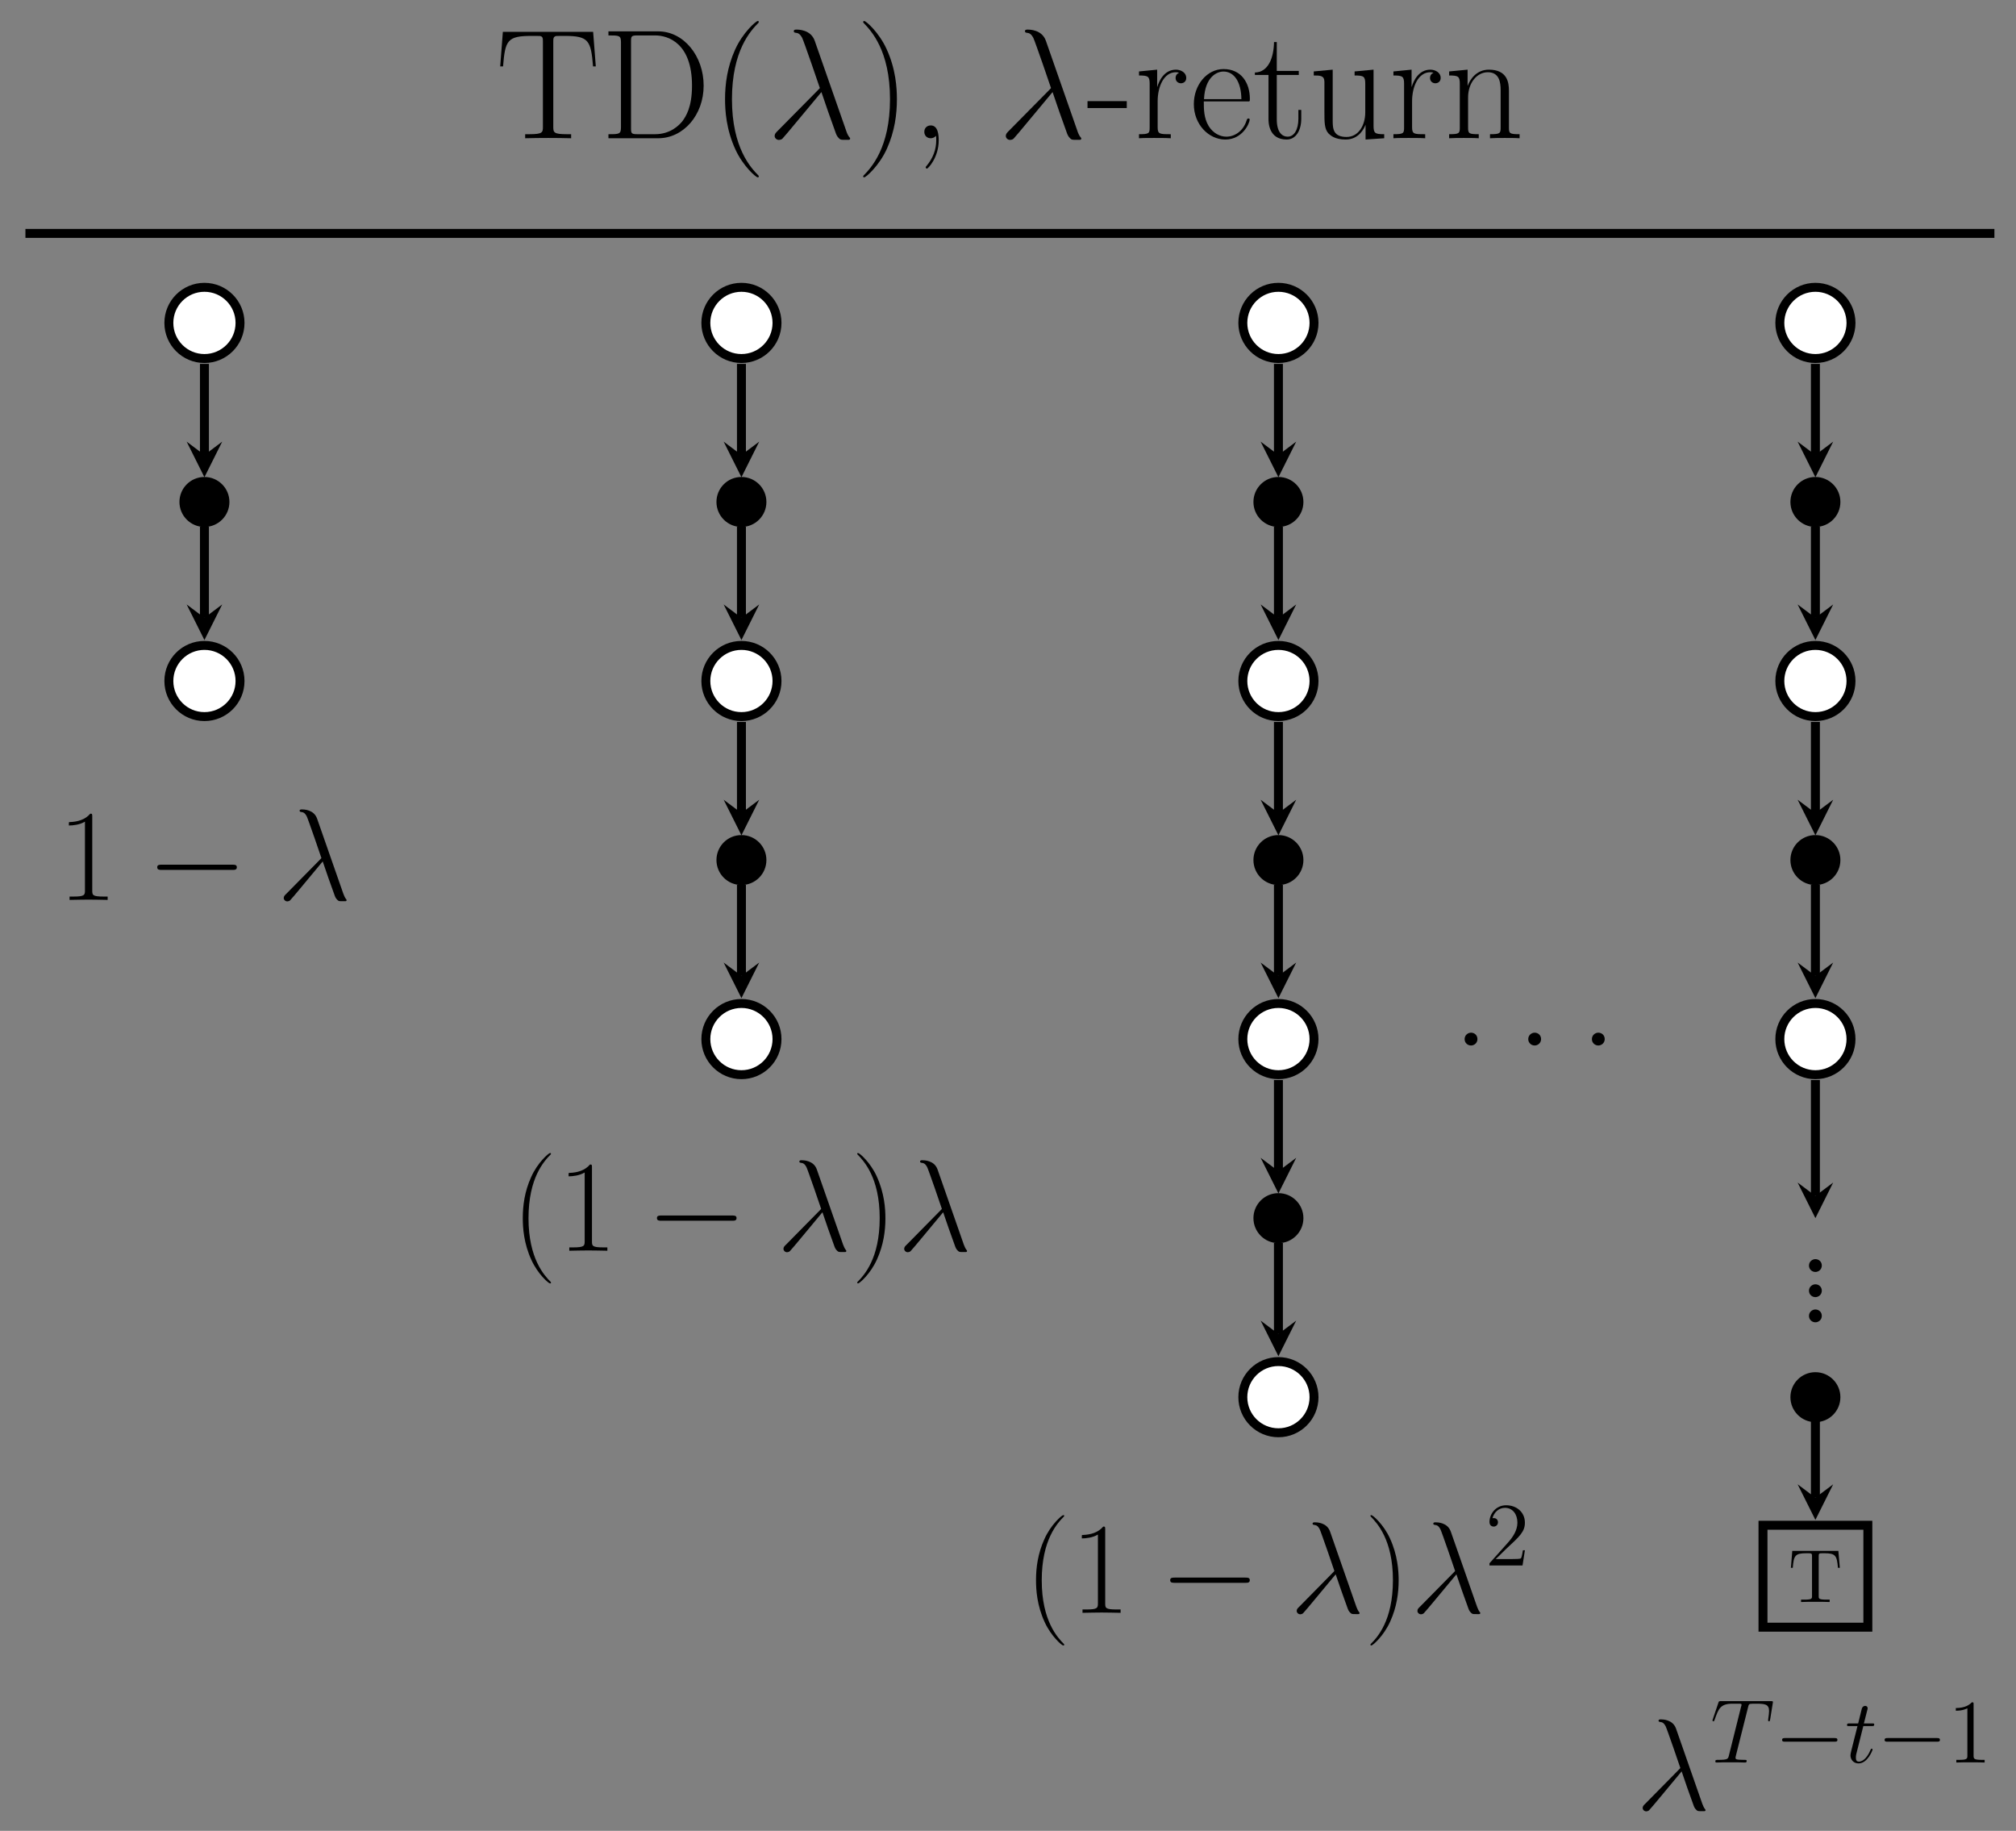 <?xml version="1.0" encoding="UTF-8"?>
<svg xmlns="http://www.w3.org/2000/svg" xmlns:xlink="http://www.w3.org/1999/xlink" width="319.263pt" height="289.868pt" viewBox="0 0 319.263 289.868" version="1.1">
<rect x="0" y="0" width="319.263" height="289.868" fill="#808080" stroke="none"/>
<defs>
<g>
<symbol overflow="visible" id="glyph0-0">
<path style="stroke:none;" d=""/>
</symbol>
<symbol overflow="visible" id="glyph0-1">
<path style="stroke:none;" d="M 15.406 -16.844 L 1.109 -16.844 L 0.688 -11.375 L 1.141 -11.375 C 1.469 -15.484 1.812 -16.203 5.625 -16.203 C 6.078 -16.203 6.797 -16.203 6.984 -16.188 C 7.453 -16.109 7.453 -15.812 7.453 -15.234 L 7.453 -1.812 C 7.453 -0.922 7.391 -0.641 5.328 -0.641 L 4.641 -0.641 L 4.641 0 C 5.828 -0.031 7.062 -0.047 8.281 -0.047 C 9.484 -0.047 10.734 -0.031 11.922 0 L 11.922 -0.641 L 11.219 -0.641 C 9.172 -0.641 9.094 -0.922 9.094 -1.812 L 9.094 -15.234 C 9.094 -15.781 9.094 -16.078 9.547 -16.188 C 9.734 -16.203 10.453 -16.203 10.906 -16.203 C 14.688 -16.203 15.062 -15.484 15.391 -11.375 L 15.828 -11.375 Z M 15.406 -16.844 "/>
</symbol>
<symbol overflow="visible" id="glyph0-2">
<path style="stroke:none;" d="M 1.281 -16.922 L 1.281 -16.281 C 3 -16.281 3.266 -16.281 3.266 -15.172 L 3.266 -1.766 C 3.266 -0.641 3 -0.641 1.281 -0.641 L 1.281 0 L 9.172 0 C 13.156 0 16.359 -3.672 16.359 -8.328 C 16.359 -13.016 13.203 -16.922 9.172 -16.922 Z M 5.891 -0.641 C 4.906 -0.641 4.859 -0.766 4.859 -1.609 L 4.859 -15.312 C 4.859 -16.156 4.906 -16.281 5.891 -16.281 L 8.672 -16.281 C 10.734 -16.281 14.516 -15.062 14.516 -8.328 C 14.516 -4.828 13.5 -3.422 13.031 -2.75 C 12.438 -1.984 11.031 -0.641 8.672 -0.641 Z M 5.891 -0.641 "/>
</symbol>
<symbol overflow="visible" id="glyph0-3">
<path style="stroke:none;" d="M 7.578 6.047 C 7.578 6.016 7.578 5.969 7.516 5.891 C 6.375 4.734 3.328 1.562 3.328 -6.172 C 3.328 -13.906 6.312 -17.047 7.531 -18.281 C 7.531 -18.312 7.578 -18.359 7.578 -18.438 C 7.578 -18.516 7.516 -18.562 7.406 -18.562 C 7.141 -18.562 5.031 -16.734 3.812 -14 C 2.578 -11.25 2.234 -8.578 2.234 -6.188 C 2.234 -4.406 2.406 -1.391 3.891 1.812 C 5.078 4.391 7.109 6.188 7.406 6.188 C 7.531 6.188 7.578 6.141 7.578 6.047 Z M 7.578 6.047 "/>
</symbol>
<symbol overflow="visible" id="glyph0-4">
<path style="stroke:none;" d="M 6.516 -6.172 C 6.516 -7.953 6.344 -10.984 4.859 -14.172 C 3.672 -16.75 1.641 -18.562 1.344 -18.562 C 1.266 -18.562 1.172 -18.531 1.172 -18.406 C 1.172 -18.359 1.188 -18.344 1.219 -18.281 C 2.406 -17.047 5.422 -13.906 5.422 -6.188 C 5.422 1.531 2.422 4.688 1.219 5.922 C 1.188 5.969 1.172 6 1.172 6.047 C 1.172 6.172 1.266 6.188 1.344 6.188 C 1.609 6.188 3.719 4.359 4.938 1.641 C 6.172 -1.109 6.516 -3.797 6.516 -6.172 Z M 6.516 -6.172 "/>
</symbol>
<symbol overflow="visible" id="glyph0-5">
<path style="stroke:none;" d="M 3.922 -0.391 C 3.969 -0.172 3.969 -0.094 3.969 0.297 C 3.969 1.781 3.469 3.141 2.422 4.391 C 2.297 4.516 2.297 4.562 2.297 4.609 C 2.297 4.703 2.406 4.812 2.5 4.812 C 2.656 4.812 4.359 3.078 4.359 0.328 C 4.359 -0.5 4.266 -2.031 3.094 -2.031 C 2.547 -2.031 2.078 -1.656 2.078 -1.016 C 2.078 -0.375 2.547 0 3.094 0 C 3.391 0 3.719 -0.125 3.922 -0.391 Z M 3.922 -0.391 "/>
</symbol>
<symbol overflow="visible" id="glyph0-6">
<path style="stroke:none;" d="M 6.312 -4.781 L 6.312 -5.875 L 0.094 -5.875 L 0.094 -4.781 Z M 6.312 -4.781 "/>
</symbol>
<symbol overflow="visible" id="glyph0-7">
<path style="stroke:none;" d="M 3.719 -5.844 C 3.719 -8.234 4.734 -10.453 6.594 -10.453 C 6.766 -10.453 6.938 -10.438 7.109 -10.359 C 7.109 -10.359 6.562 -10.188 6.562 -9.547 C 6.562 -8.953 7.031 -8.703 7.406 -8.703 C 7.703 -8.703 8.25 -8.875 8.25 -9.562 C 8.25 -10.359 7.453 -10.859 6.609 -10.859 C 4.734 -10.859 3.922 -9.016 3.672 -8.156 L 3.641 -8.156 L 3.641 -10.859 L 0.766 -10.578 L 0.766 -9.938 C 2.234 -9.938 2.453 -9.781 2.453 -8.594 L 2.453 -1.703 C 2.453 -0.766 2.359 -0.641 0.766 -0.641 L 0.766 0 C 1.359 -0.047 2.5 -0.047 3.141 -0.047 C 3.859 -0.047 5.125 -0.047 5.797 0 L 5.797 -0.641 C 4.016 -0.641 3.719 -0.641 3.719 -1.766 Z M 3.719 -5.844 "/>
</symbol>
<symbol overflow="visible" id="glyph0-8">
<path style="stroke:none;" d="M 9.438 -5.828 C 9.547 -5.922 9.547 -5.969 9.547 -6.219 C 9.547 -8.75 8.203 -10.953 5.375 -10.953 C 2.75 -10.953 0.672 -8.453 0.672 -5.406 C 0.672 -2.188 3.016 0.203 5.656 0.203 C 8.422 0.203 9.516 -2.422 9.516 -2.953 C 9.516 -3.125 9.375 -3.125 9.312 -3.125 C 9.141 -3.125 9.125 -3.078 9.016 -2.781 C 8.469 -1.094 7.109 -0.25 5.828 -0.25 C 4.766 -0.25 3.688 -0.844 3.016 -1.938 C 2.25 -3.203 2.25 -4.656 2.25 -5.828 Z M 2.281 -6.188 C 2.453 -9.766 4.359 -10.562 5.359 -10.562 C 7.031 -10.562 8.172 -8.969 8.203 -6.188 Z M 2.281 -6.188 "/>
</symbol>
<symbol overflow="visible" id="glyph0-9">
<path style="stroke:none;" d="M 3.734 -10.016 L 7.219 -10.016 L 7.219 -10.656 L 3.734 -10.656 L 3.734 -15.234 L 3.297 -15.234 C 3.25 -12.688 2.375 -10.453 0.266 -10.406 L 0.266 -10.016 L 2.422 -10.016 L 2.422 -3.047 C 2.422 -2.578 2.422 0.203 5.297 0.203 C 6.766 0.203 7.609 -1.234 7.609 -3.078 L 7.609 -4.484 L 7.156 -4.484 L 7.156 -3.094 C 7.156 -1.391 6.5 -0.25 5.453 -0.25 C 4.734 -0.25 3.734 -0.75 3.734 -3 Z M 3.734 -10.016 "/>
</symbol>
<symbol overflow="visible" id="glyph0-10">
<path style="stroke:none;" d="M 7.281 -10.578 L 7.281 -9.938 C 8.75 -9.938 8.969 -9.781 8.969 -8.594 L 8.969 -4.094 C 8.969 -2 7.859 -0.203 6.016 -0.203 C 3.984 -0.203 3.812 -1.406 3.812 -2.703 L 3.812 -10.859 L 0.812 -10.578 L 0.812 -9.938 C 1.812 -9.938 2.484 -9.938 2.5 -8.953 L 2.5 -4.188 C 2.5 -2.531 2.5 -1.469 3.141 -0.766 C 3.469 -0.453 4.094 0.203 5.875 0.203 C 7.984 0.203 8.797 -1.594 9 -2.109 L 9.016 -2.109 L 9.016 0.203 L 11.969 0 L 11.969 -0.641 C 10.5 -0.641 10.281 -0.797 10.281 -1.984 L 10.281 -10.859 Z M 7.281 -10.578 "/>
</symbol>
<symbol overflow="visible" id="glyph0-11">
<path style="stroke:none;" d="M 10.281 -7.531 C 10.281 -8.797 10.031 -10.859 7.109 -10.859 C 5.156 -10.859 4.141 -9.344 3.766 -8.344 L 3.734 -8.344 L 3.734 -10.859 L 0.812 -10.578 L 0.812 -9.938 C 2.281 -9.938 2.5 -9.781 2.5 -8.594 L 2.5 -1.703 C 2.5 -0.766 2.406 -0.641 0.812 -0.641 L 0.812 0 C 1.406 -0.047 2.5 -0.047 3.141 -0.047 C 3.797 -0.047 4.906 -0.047 5.5 0 L 5.5 -0.641 C 3.922 -0.641 3.812 -0.75 3.812 -1.703 L 3.812 -6.469 C 3.812 -8.75 5.203 -10.453 6.938 -10.453 C 8.766 -10.453 8.969 -8.828 8.969 -7.625 L 8.969 -1.703 C 8.969 -0.766 8.875 -0.641 7.281 -0.641 L 7.281 0 C 7.875 -0.047 8.969 -0.047 9.609 -0.047 C 10.266 -0.047 11.375 -0.047 11.969 0 L 11.969 -0.641 C 10.391 -0.641 10.281 -0.75 10.281 -1.703 Z M 10.281 -7.531 "/>
</symbol>
<symbol overflow="visible" id="glyph0-12">
<path style="stroke:none;" d="M 4.109 -1.016 C 4.109 -1.641 3.625 -2.031 3.094 -2.031 C 2.609 -2.031 2.078 -1.641 2.078 -1.016 C 2.078 -0.391 2.578 0 3.094 0 C 3.594 0 4.109 -0.391 4.109 -1.016 Z M 4.109 -1.016 "/>
</symbol>
<symbol overflow="visible" id="glyph1-0">
<path style="stroke:none;" d=""/>
</symbol>
<symbol overflow="visible" id="glyph1-1">
<path style="stroke:none;" d="M 7.656 -15.438 C 7.031 -17.203 5.078 -17.203 4.766 -17.203 C 4.609 -17.203 4.344 -17.203 4.344 -16.953 C 4.344 -16.75 4.484 -16.734 4.609 -16.703 C 4.984 -16.656 5.281 -16.609 5.672 -15.891 C 5.922 -15.406 8.469 -8 8.469 -7.953 C 8.469 -7.938 8.453 -7.906 8.25 -7.703 L 1.812 -1.188 C 1.516 -0.891 1.312 -0.688 1.312 -0.375 C 1.312 -0.031 1.609 0.266 2 0.266 C 2.109 0.266 2.375 0.219 2.531 0.078 C 2.922 -0.297 6.469 -4.641 8.719 -7.312 C 9.375 -5.375 10.156 -3.094 10.922 -1.016 C 11.047 -0.641 11.172 -0.297 11.516 0.031 C 11.766 0.25 11.828 0.25 12.516 0.25 L 12.984 0.25 C 13.078 0.25 13.266 0.25 13.266 0.047 C 13.266 -0.047 13.234 -0.078 13.141 -0.172 C 12.906 -0.453 12.734 -0.891 12.641 -1.188 Z M 7.656 -15.438 "/>
</symbol>
<symbol overflow="visible" id="glyph2-0">
<path style="stroke:none;" d=""/>
</symbol>
<symbol overflow="visible" id="glyph2-1">
<path style="stroke:none;" d="M 7.953 -8.094 L 0.656 -8.094 L 0.438 -5.406 L 0.734 -5.406 C 0.891 -7.328 1.078 -7.719 2.875 -7.719 C 3.094 -7.719 3.406 -7.719 3.531 -7.703 C 3.781 -7.656 3.781 -7.516 3.781 -7.25 L 3.781 -0.938 C 3.781 -0.531 3.781 -0.375 2.516 -0.375 L 2.047 -0.375 L 2.047 0 C 2.531 -0.031 3.75 -0.031 4.297 -0.031 C 4.859 -0.031 6.078 -0.031 6.578 0 L 6.578 -0.375 L 6.094 -0.375 C 4.844 -0.375 4.844 -0.531 4.844 -0.938 L 4.844 -7.25 C 4.844 -7.484 4.844 -7.656 5.062 -7.703 C 5.188 -7.719 5.516 -7.719 5.734 -7.719 C 7.547 -7.719 7.719 -7.328 7.891 -5.406 L 8.188 -5.406 Z M 7.953 -8.094 "/>
</symbol>
<symbol overflow="visible" id="glyph3-0">
<path style="stroke:none;" d=""/>
</symbol>
<symbol overflow="visible" id="glyph3-1">
<path style="stroke:none;" d="M 5.5 -13.203 C 5.5 -13.641 5.469 -13.656 5.188 -13.656 C 4.375 -12.688 3.156 -12.375 2 -12.328 C 1.938 -12.328 1.844 -12.328 1.812 -12.297 C 1.797 -12.25 1.797 -12.203 1.797 -11.781 C 2.438 -11.781 3.516 -11.891 4.344 -12.391 L 4.344 -1.516 C 4.344 -0.781 4.297 -0.531 2.516 -0.531 L 1.906 -0.531 L 1.906 0 C 2.891 -0.016 3.922 -0.047 4.922 -0.047 C 5.906 -0.047 6.938 -0.016 7.938 0 L 7.938 -0.531 L 7.312 -0.531 C 5.531 -0.531 5.5 -0.766 5.5 -1.516 Z M 5.5 -13.203 "/>
</symbol>
<symbol overflow="visible" id="glyph3-2">
<path style="stroke:none;" d="M 6.328 5.047 C 6.328 5.016 6.328 4.984 6.266 4.922 C 5.312 3.953 2.766 1.297 2.766 -5.141 C 2.766 -11.594 5.266 -14.219 6.281 -15.25 C 6.281 -15.266 6.328 -15.312 6.328 -15.375 C 6.328 -15.438 6.266 -15.469 6.172 -15.469 C 5.953 -15.469 4.188 -13.938 3.188 -11.672 C 2.141 -9.375 1.859 -7.141 1.859 -5.172 C 1.859 -3.672 2 -1.156 3.25 1.516 C 4.234 3.656 5.922 5.172 6.172 5.172 C 6.281 5.172 6.328 5.125 6.328 5.047 Z M 6.328 5.047 "/>
</symbol>
<symbol overflow="visible" id="glyph3-3">
<path style="stroke:none;" d="M 5.438 -5.141 C 5.438 -6.625 5.281 -9.156 4.047 -11.812 C 3.062 -13.969 1.359 -15.469 1.109 -15.469 C 1.047 -15.469 0.969 -15.453 0.969 -15.344 C 0.969 -15.312 0.984 -15.281 1.016 -15.25 C 2 -14.219 4.531 -11.594 4.531 -5.172 C 4.531 1.281 2.031 3.906 1.016 4.938 C 0.984 4.984 0.969 5 0.969 5.047 C 0.969 5.141 1.047 5.172 1.109 5.172 C 1.344 5.172 3.094 3.641 4.109 1.359 C 5.141 -0.922 5.438 -3.156 5.438 -5.141 Z M 5.438 -5.141 "/>
</symbol>
<symbol overflow="visible" id="glyph4-0">
<path style="stroke:none;" d=""/>
</symbol>
<symbol overflow="visible" id="glyph4-1">
<path style="stroke:none;" d="M 13.609 -4.75 C 13.969 -4.75 14.328 -4.75 14.328 -5.172 C 14.328 -5.578 13.969 -5.578 13.609 -5.578 L 2.438 -5.578 C 2.094 -5.578 1.719 -5.578 1.719 -5.172 C 1.719 -4.75 2.094 -4.75 2.438 -4.75 Z M 13.609 -4.75 "/>
</symbol>
<symbol overflow="visible" id="glyph5-0">
<path style="stroke:none;" d=""/>
</symbol>
<symbol overflow="visible" id="glyph5-1">
<path style="stroke:none;" d="M 6.375 -12.875 C 5.859 -14.328 4.234 -14.328 3.969 -14.328 C 3.844 -14.328 3.609 -14.328 3.609 -14.125 C 3.609 -13.969 3.734 -13.938 3.844 -13.922 C 4.156 -13.875 4.406 -13.844 4.734 -13.234 C 4.938 -12.844 7.062 -6.672 7.062 -6.625 C 7.062 -6.609 7.047 -6.594 6.875 -6.422 L 1.516 -0.984 C 1.266 -0.75 1.094 -0.578 1.094 -0.312 C 1.094 -0.016 1.344 0.234 1.672 0.234 C 1.75 0.234 1.984 0.188 2.109 0.062 C 2.438 -0.25 5.391 -3.859 7.266 -6.094 C 7.812 -4.484 8.469 -2.578 9.109 -0.844 C 9.219 -0.531 9.312 -0.25 9.609 0.016 C 9.812 0.203 9.859 0.203 10.438 0.203 L 10.828 0.203 C 10.906 0.203 11.047 0.203 11.047 0.047 C 11.047 -0.047 11.031 -0.062 10.953 -0.141 C 10.766 -0.375 10.625 -0.75 10.531 -0.984 Z M 6.375 -12.875 "/>
</symbol>
<symbol overflow="visible" id="glyph6-0">
<path style="stroke:none;" d=""/>
</symbol>
<symbol overflow="visible" id="glyph6-1">
<path style="stroke:none;" d="M 6.312 -2.406 L 6 -2.406 C 5.953 -2.172 5.844 -1.375 5.688 -1.141 C 5.594 -1.016 4.781 -1.016 4.344 -1.016 L 1.688 -1.016 C 2.078 -1.344 2.953 -2.266 3.328 -2.609 C 5.516 -4.625 6.312 -5.359 6.312 -6.781 C 6.312 -8.438 5 -9.531 3.344 -9.531 C 1.672 -9.531 0.703 -8.125 0.703 -6.891 C 0.703 -6.156 1.328 -6.156 1.375 -6.156 C 1.672 -6.156 2.047 -6.375 2.047 -6.828 C 2.047 -7.234 1.781 -7.5 1.375 -7.5 C 1.25 -7.5 1.219 -7.5 1.172 -7.484 C 1.453 -8.469 2.219 -9.125 3.156 -9.125 C 4.375 -9.125 5.125 -8.109 5.125 -6.781 C 5.125 -5.562 4.422 -4.5 3.594 -3.578 L 0.703 -0.344 L 0.703 0 L 5.938 0 Z M 6.312 -2.406 "/>
</symbol>
<symbol overflow="visible" id="glyph6-2">
<path style="stroke:none;" d="M 4.125 -9.188 C 4.125 -9.531 4.125 -9.531 3.844 -9.531 C 3.5 -9.156 2.781 -8.625 1.312 -8.625 L 1.312 -8.203 C 1.641 -8.203 2.359 -8.203 3.141 -8.578 L 3.141 -1.109 C 3.141 -0.594 3.094 -0.422 1.844 -0.422 L 1.391 -0.422 L 1.391 0 C 1.781 -0.031 3.172 -0.031 3.641 -0.031 C 4.109 -0.031 5.5 -0.031 5.875 0 L 5.875 -0.422 L 5.438 -0.422 C 4.172 -0.422 4.125 -0.594 4.125 -1.109 Z M 4.125 -9.188 "/>
</symbol>
<symbol overflow="visible" id="glyph7-0">
<path style="stroke:none;" d=""/>
</symbol>
<symbol overflow="visible" id="glyph7-1">
<path style="stroke:none;" d="M 5.984 -8.75 C 6.062 -9.094 6.094 -9.219 6.312 -9.281 C 6.422 -9.312 6.906 -9.312 7.203 -9.312 C 8.641 -9.312 9.312 -9.25 9.312 -8.141 C 9.312 -7.922 9.25 -7.375 9.172 -6.844 L 9.156 -6.672 C 9.156 -6.609 9.203 -6.531 9.297 -6.531 C 9.438 -6.531 9.438 -6.594 9.484 -6.828 L 9.891 -9.359 C 9.922 -9.5 9.922 -9.531 9.922 -9.562 C 9.922 -9.719 9.844 -9.719 9.547 -9.719 L 1.703 -9.719 C 1.375 -9.719 1.359 -9.703 1.281 -9.453 L 0.406 -6.875 C 0.391 -6.844 0.344 -6.688 0.344 -6.672 C 0.344 -6.594 0.406 -6.531 0.484 -6.531 C 0.609 -6.531 0.625 -6.578 0.688 -6.766 C 1.297 -8.5 1.594 -9.312 3.5 -9.312 L 4.453 -9.312 C 4.812 -9.312 4.953 -9.312 4.953 -9.156 C 4.953 -9.109 4.953 -9.078 4.875 -8.828 L 2.953 -1.125 C 2.812 -0.562 2.781 -0.422 1.266 -0.422 C 0.906 -0.422 0.797 -0.422 0.797 -0.141 C 0.797 0 0.969 0 1.031 0 C 1.391 0 1.766 -0.031 2.125 -0.031 L 4.359 -0.031 C 4.719 -0.031 5.109 0 5.469 0 C 5.625 0 5.766 0 5.766 -0.266 C 5.766 -0.422 5.672 -0.422 5.297 -0.422 C 4 -0.422 4 -0.547 4 -0.766 C 4 -0.781 4 -0.875 4.062 -1.109 Z M 5.984 -8.75 "/>
</symbol>
<symbol overflow="visible" id="glyph7-2">
<path style="stroke:none;" d="M 2.891 -5.766 L 4.203 -5.766 C 4.469 -5.766 4.625 -5.766 4.625 -6.031 C 4.625 -6.188 4.531 -6.188 4.25 -6.188 L 2.984 -6.188 L 3.516 -8.281 C 3.578 -8.484 3.578 -8.5 3.578 -8.609 C 3.578 -8.828 3.391 -8.969 3.203 -8.969 C 3.078 -8.969 2.75 -8.922 2.641 -8.469 L 2.078 -6.188 L 0.734 -6.188 C 0.438 -6.188 0.312 -6.188 0.312 -5.906 C 0.312 -5.766 0.422 -5.766 0.688 -5.766 L 1.969 -5.766 L 1.016 -1.984 C 0.906 -1.484 0.859 -1.328 0.859 -1.141 C 0.859 -0.469 1.328 0.141 2.141 0.141 C 3.578 0.141 4.359 -1.953 4.359 -2.047 C 4.359 -2.141 4.297 -2.188 4.219 -2.188 C 4.188 -2.188 4.125 -2.188 4.109 -2.125 C 4.094 -2.109 4.078 -2.094 3.969 -1.859 C 3.672 -1.141 3.016 -0.141 2.188 -0.141 C 1.75 -0.141 1.719 -0.5 1.719 -0.812 C 1.719 -0.828 1.719 -1.109 1.766 -1.281 Z M 2.891 -5.766 "/>
</symbol>
<symbol overflow="visible" id="glyph8-0">
<path style="stroke:none;" d=""/>
</symbol>
<symbol overflow="visible" id="glyph8-1">
<path style="stroke:none;" d="M 9.453 -3.297 C 9.703 -3.297 9.953 -3.297 9.953 -3.578 C 9.953 -3.875 9.703 -3.875 9.453 -3.875 L 1.688 -3.875 C 1.453 -3.875 1.188 -3.875 1.188 -3.578 C 1.188 -3.297 1.453 -3.297 1.688 -3.297 Z M 9.453 -3.297 "/>
</symbol>
</g>
</defs>
<g id="surface1">
<g style="fill:rgb(0%,0%,0%);fill-opacity:1;">
  <use xlink:href="#glyph0-1" x="78.526" y="21.888"/>
  <use xlink:href="#glyph0-2" x="95.074" y="21.888"/>
  <use xlink:href="#glyph0-3" x="112.588" y="21.888"/>
</g>
<g style="fill:rgb(0%,0%,0%);fill-opacity:1;">
  <use xlink:href="#glyph1-1" x="121.365" y="21.888"/>
</g>
<g style="fill:rgb(0%,0%,0%);fill-opacity:1;">
  <use xlink:href="#glyph0-4" x="135.523" y="21.888"/>
  <use xlink:href="#glyph0-5" x="144.3" y="21.888"/>
</g>
<g style="fill:rgb(0%,0%,0%);fill-opacity:1;">
  <use xlink:href="#glyph1-1" x="157.972" y="21.888"/>
</g>
<g style="fill:rgb(0%,0%,0%);fill-opacity:1;">
  <use xlink:href="#glyph0-6" x="172.129" y="21.888"/>
  <use xlink:href="#glyph0-7" x="179.612" y="21.888"/>
  <use xlink:href="#glyph0-8" x="188.389" y="21.888"/>
  <use xlink:href="#glyph0-9" x="198.463" y="21.888"/>
  <use xlink:href="#glyph0-10" x="207.24" y="21.888"/>
  <use xlink:href="#glyph0-7" x="219.904" y="21.888"/>
  <use xlink:href="#glyph0-11" x="228.681" y="21.888"/>
</g>
<path style="fill:none;stroke-width:1.417;stroke-linecap:butt;stroke-linejoin:miter;stroke:rgb(0%,0%,0%);stroke-opacity:1;stroke-miterlimit:10;" d="M -28.349 14.172 L 283.468 14.172 " transform="matrix(1,0,0,-1,32.376,51.125)"/>
<path style="fill-rule:nonzero;fill:rgb(100%,100%,100%);fill-opacity:1;stroke-width:1.417;stroke-linecap:butt;stroke-linejoin:miter;stroke:rgb(0%,0%,0%);stroke-opacity:1;stroke-miterlimit:10;" d="M 5.636 0 C 5.636 3.113 3.112 5.637 -0.001 5.637 C -3.114 5.637 -5.634 3.113 -5.634 0 C -5.634 -3.113 -3.114 -5.637 -0.001 -5.637 C 3.112 -5.637 5.636 -3.113 5.636 0 Z M 5.636 0 " transform="matrix(1,0,0,-1,32.376,51.125)"/>
<path style="fill-rule:nonzero;fill:rgb(0%,0%,0%);fill-opacity:1;stroke-width:0.399;stroke-linecap:butt;stroke-linejoin:miter;stroke:rgb(0%,0%,0%);stroke-opacity:1;stroke-miterlimit:10;" d="M 3.757 -28.348 C 3.757 -26.273 2.073 -24.59 -0.001 -24.59 C -2.075 -24.59 -3.759 -26.273 -3.759 -28.348 C -3.759 -30.422 -2.075 -32.105 -0.001 -32.105 C 2.073 -32.105 3.757 -30.422 3.757 -28.348 Z M 3.757 -28.348 " transform="matrix(1,0,0,-1,32.376,51.125)"/>
<path style="fill-rule:nonzero;fill:rgb(100%,100%,100%);fill-opacity:1;stroke-width:1.417;stroke-linecap:butt;stroke-linejoin:miter;stroke:rgb(0%,0%,0%);stroke-opacity:1;stroke-miterlimit:10;" d="M 5.636 -56.695 C 5.636 -53.582 3.112 -51.059 -0.001 -51.059 C -3.114 -51.059 -5.634 -53.582 -5.634 -56.695 C -5.634 -59.805 -3.114 -62.328 -0.001 -62.328 C 3.112 -62.328 5.636 -59.805 5.636 -56.695 Z M 5.636 -56.695 " transform="matrix(1,0,0,-1,32.376,51.125)"/>
<path style="fill:none;stroke-width:1.417;stroke-linecap:butt;stroke-linejoin:miter;stroke:rgb(0%,0%,0%);stroke-opacity:1;stroke-miterlimit:10;" d="M -0.001 -32.262 L -0.001 -46.688 " transform="matrix(1,0,0,-1,32.376,51.125)"/>
<path style=" stroke:none;fill-rule:nonzero;fill:rgb(0%,0%,0%);fill-opacity:1;" d="M 32.375 101.332 L 35.191 95.699 L 32.375 97.812 L 29.559 95.699 "/>
<path style="fill:none;stroke-width:1.417;stroke-linecap:butt;stroke-linejoin:miter;stroke:rgb(0%,0%,0%);stroke-opacity:1;stroke-miterlimit:10;" d="M -0.001 -6.484 L -0.001 -20.91 " transform="matrix(1,0,0,-1,32.376,51.125)"/>
<path style=" stroke:none;fill-rule:nonzero;fill:rgb(0%,0%,0%);fill-opacity:1;" d="M 32.375 75.555 L 35.191 69.922 L 32.375 72.035 L 29.559 69.922 "/>
<path style="fill-rule:nonzero;fill:rgb(100%,100%,100%);fill-opacity:1;stroke-width:1.417;stroke-linecap:butt;stroke-linejoin:miter;stroke:rgb(0%,0%,0%);stroke-opacity:1;stroke-miterlimit:10;" d="M 90.675 0 C 90.675 3.113 88.151 5.637 85.042 5.637 C 81.929 5.637 79.405 3.113 79.405 0 C 79.405 -3.113 81.929 -5.637 85.042 -5.637 C 88.151 -5.637 90.675 -3.113 90.675 0 Z M 90.675 0 " transform="matrix(1,0,0,-1,32.376,51.125)"/>
<path style="fill-rule:nonzero;fill:rgb(0%,0%,0%);fill-opacity:1;stroke-width:0.399;stroke-linecap:butt;stroke-linejoin:miter;stroke:rgb(0%,0%,0%);stroke-opacity:1;stroke-miterlimit:10;" d="M 88.796 -28.348 C 88.796 -26.273 87.116 -24.59 85.042 -24.59 C 82.964 -24.59 81.284 -26.273 81.284 -28.348 C 81.284 -30.422 82.964 -32.105 85.042 -32.105 C 87.116 -32.105 88.796 -30.422 88.796 -28.348 Z M 88.796 -28.348 " transform="matrix(1,0,0,-1,32.376,51.125)"/>
<path style="fill-rule:nonzero;fill:rgb(100%,100%,100%);fill-opacity:1;stroke-width:1.417;stroke-linecap:butt;stroke-linejoin:miter;stroke:rgb(0%,0%,0%);stroke-opacity:1;stroke-miterlimit:10;" d="M 90.675 -56.695 C 90.675 -53.582 88.151 -51.059 85.042 -51.059 C 81.929 -51.059 79.405 -53.582 79.405 -56.695 C 79.405 -59.805 81.929 -62.328 85.042 -62.328 C 88.151 -62.328 90.675 -59.805 90.675 -56.695 Z M 90.675 -56.695 " transform="matrix(1,0,0,-1,32.376,51.125)"/>
<path style="fill:none;stroke-width:1.417;stroke-linecap:butt;stroke-linejoin:miter;stroke:rgb(0%,0%,0%);stroke-opacity:1;stroke-miterlimit:10;" d="M 85.042 -32.262 L 85.042 -46.688 " transform="matrix(1,0,0,-1,32.376,51.125)"/>
<path style=" stroke:none;fill-rule:nonzero;fill:rgb(0%,0%,0%);fill-opacity:1;" d="M 117.418 101.332 L 120.234 95.699 L 117.418 97.812 L 114.602 95.699 "/>
<path style="fill-rule:nonzero;fill:rgb(0%,0%,0%);fill-opacity:1;stroke-width:0.399;stroke-linecap:butt;stroke-linejoin:miter;stroke:rgb(0%,0%,0%);stroke-opacity:1;stroke-miterlimit:10;" d="M 88.796 -85.039 C 88.796 -82.965 87.116 -81.285 85.042 -81.285 C 82.964 -81.285 81.284 -82.965 81.284 -85.039 C 81.284 -87.117 82.964 -88.797 85.042 -88.797 C 87.116 -88.797 88.796 -87.117 88.796 -85.039 Z M 88.796 -85.039 " transform="matrix(1,0,0,-1,32.376,51.125)"/>
<path style="fill-rule:nonzero;fill:rgb(100%,100%,100%);fill-opacity:1;stroke-width:1.417;stroke-linecap:butt;stroke-linejoin:miter;stroke:rgb(0%,0%,0%);stroke-opacity:1;stroke-miterlimit:10;" d="M 90.675 -113.387 C 90.675 -110.273 88.151 -107.75 85.042 -107.75 C 81.929 -107.75 79.405 -110.273 79.405 -113.387 C 79.405 -116.5 81.929 -119.023 85.042 -119.023 C 88.151 -119.023 90.675 -116.5 90.675 -113.387 Z M 90.675 -113.387 " transform="matrix(1,0,0,-1,32.376,51.125)"/>
<path style="fill:none;stroke-width:1.417;stroke-linecap:butt;stroke-linejoin:miter;stroke:rgb(0%,0%,0%);stroke-opacity:1;stroke-miterlimit:10;" d="M 85.042 -88.957 L 85.042 -103.379 " transform="matrix(1,0,0,-1,32.376,51.125)"/>
<path style=" stroke:none;fill-rule:nonzero;fill:rgb(0%,0%,0%);fill-opacity:1;" d="M 117.418 158.027 L 120.234 152.395 L 117.418 154.504 L 114.602 152.395 "/>
<path style="fill:none;stroke-width:1.417;stroke-linecap:butt;stroke-linejoin:miter;stroke:rgb(0%,0%,0%);stroke-opacity:1;stroke-miterlimit:10;" d="M 85.042 -6.484 L 85.042 -20.91 " transform="matrix(1,0,0,-1,32.376,51.125)"/>
<path style=" stroke:none;fill-rule:nonzero;fill:rgb(0%,0%,0%);fill-opacity:1;" d="M 117.418 75.555 L 120.234 69.922 L 117.418 72.035 L 114.602 69.922 "/>
<path style="fill:none;stroke-width:1.417;stroke-linecap:butt;stroke-linejoin:miter;stroke:rgb(0%,0%,0%);stroke-opacity:1;stroke-miterlimit:10;" d="M 85.042 -63.18 L 85.042 -77.602 " transform="matrix(1,0,0,-1,32.376,51.125)"/>
<path style=" stroke:none;fill-rule:nonzero;fill:rgb(0%,0%,0%);fill-opacity:1;" d="M 117.418 132.25 L 120.234 126.617 L 117.418 128.727 L 114.602 126.617 "/>
<path style="fill-rule:nonzero;fill:rgb(100%,100%,100%);fill-opacity:1;stroke-width:1.417;stroke-linecap:butt;stroke-linejoin:miter;stroke:rgb(0%,0%,0%);stroke-opacity:1;stroke-miterlimit:10;" d="M 175.718 0 C 175.718 3.113 173.194 5.637 170.081 5.637 C 166.968 5.637 164.444 3.113 164.444 0 C 164.444 -3.113 166.968 -5.637 170.081 -5.637 C 173.194 -5.637 175.718 -3.113 175.718 0 Z M 175.718 0 " transform="matrix(1,0,0,-1,32.376,51.125)"/>
<path style="fill-rule:nonzero;fill:rgb(0%,0%,0%);fill-opacity:1;stroke-width:0.399;stroke-linecap:butt;stroke-linejoin:miter;stroke:rgb(0%,0%,0%);stroke-opacity:1;stroke-miterlimit:10;" d="M 173.839 -28.348 C 173.839 -26.273 172.155 -24.59 170.081 -24.59 C 168.007 -24.59 166.323 -26.273 166.323 -28.348 C 166.323 -30.422 168.007 -32.105 170.081 -32.105 C 172.155 -32.105 173.839 -30.422 173.839 -28.348 Z M 173.839 -28.348 " transform="matrix(1,0,0,-1,32.376,51.125)"/>
<path style="fill-rule:nonzero;fill:rgb(100%,100%,100%);fill-opacity:1;stroke-width:1.417;stroke-linecap:butt;stroke-linejoin:miter;stroke:rgb(0%,0%,0%);stroke-opacity:1;stroke-miterlimit:10;" d="M 175.718 -56.695 C 175.718 -53.582 173.194 -51.059 170.081 -51.059 C 166.968 -51.059 164.444 -53.582 164.444 -56.695 C 164.444 -59.805 166.968 -62.328 170.081 -62.328 C 173.194 -62.328 175.718 -59.805 175.718 -56.695 Z M 175.718 -56.695 " transform="matrix(1,0,0,-1,32.376,51.125)"/>
<path style="fill:none;stroke-width:1.417;stroke-linecap:butt;stroke-linejoin:miter;stroke:rgb(0%,0%,0%);stroke-opacity:1;stroke-miterlimit:10;" d="M 170.081 -32.262 L 170.081 -46.688 " transform="matrix(1,0,0,-1,32.376,51.125)"/>
<path style=" stroke:none;fill-rule:nonzero;fill:rgb(0%,0%,0%);fill-opacity:1;" d="M 202.457 101.332 L 205.273 95.699 L 202.457 97.812 L 199.641 95.699 "/>
<path style="fill-rule:nonzero;fill:rgb(0%,0%,0%);fill-opacity:1;stroke-width:0.399;stroke-linecap:butt;stroke-linejoin:miter;stroke:rgb(0%,0%,0%);stroke-opacity:1;stroke-miterlimit:10;" d="M 173.839 -85.039 C 173.839 -82.965 172.155 -81.285 170.081 -81.285 C 168.007 -81.285 166.323 -82.965 166.323 -85.039 C 166.323 -87.117 168.007 -88.797 170.081 -88.797 C 172.155 -88.797 173.839 -87.117 173.839 -85.039 Z M 173.839 -85.039 " transform="matrix(1,0,0,-1,32.376,51.125)"/>
<path style="fill-rule:nonzero;fill:rgb(100%,100%,100%);fill-opacity:1;stroke-width:1.417;stroke-linecap:butt;stroke-linejoin:miter;stroke:rgb(0%,0%,0%);stroke-opacity:1;stroke-miterlimit:10;" d="M 175.718 -113.387 C 175.718 -110.273 173.194 -107.75 170.081 -107.75 C 166.968 -107.75 164.444 -110.273 164.444 -113.387 C 164.444 -116.5 166.968 -119.023 170.081 -119.023 C 173.194 -119.023 175.718 -116.5 175.718 -113.387 Z M 175.718 -113.387 " transform="matrix(1,0,0,-1,32.376,51.125)"/>
<path style="fill:none;stroke-width:1.417;stroke-linecap:butt;stroke-linejoin:miter;stroke:rgb(0%,0%,0%);stroke-opacity:1;stroke-miterlimit:10;" d="M 170.081 -88.957 L 170.081 -103.379 " transform="matrix(1,0,0,-1,32.376,51.125)"/>
<path style=" stroke:none;fill-rule:nonzero;fill:rgb(0%,0%,0%);fill-opacity:1;" d="M 202.457 158.027 L 205.273 152.395 L 202.457 154.504 L 199.641 152.395 "/>
<path style="fill-rule:nonzero;fill:rgb(0%,0%,0%);fill-opacity:1;stroke-width:0.399;stroke-linecap:butt;stroke-linejoin:miter;stroke:rgb(0%,0%,0%);stroke-opacity:1;stroke-miterlimit:10;" d="M 173.839 -141.734 C 173.839 -139.66 172.155 -137.977 170.081 -137.977 C 168.007 -137.977 166.323 -139.66 166.323 -141.734 C 166.323 -143.809 168.007 -145.492 170.081 -145.492 C 172.155 -145.492 173.839 -143.809 173.839 -141.734 Z M 173.839 -141.734 " transform="matrix(1,0,0,-1,32.376,51.125)"/>
<path style="fill-rule:nonzero;fill:rgb(100%,100%,100%);fill-opacity:1;stroke-width:1.417;stroke-linecap:butt;stroke-linejoin:miter;stroke:rgb(0%,0%,0%);stroke-opacity:1;stroke-miterlimit:10;" d="M 175.718 -170.082 C 175.718 -166.969 173.194 -164.445 170.081 -164.445 C 166.968 -164.445 164.444 -166.969 164.444 -170.082 C 164.444 -173.191 166.968 -175.715 170.081 -175.715 C 173.194 -175.715 175.718 -173.191 175.718 -170.082 Z M 175.718 -170.082 " transform="matrix(1,0,0,-1,32.376,51.125)"/>
<path style="fill:none;stroke-width:1.417;stroke-linecap:butt;stroke-linejoin:miter;stroke:rgb(0%,0%,0%);stroke-opacity:1;stroke-miterlimit:10;" d="M 170.081 -145.652 L 170.081 -160.074 " transform="matrix(1,0,0,-1,32.376,51.125)"/>
<path style=" stroke:none;fill-rule:nonzero;fill:rgb(0%,0%,0%);fill-opacity:1;" d="M 202.457 214.719 L 205.273 209.086 L 202.457 211.199 L 199.641 209.086 "/>
<path style="fill:none;stroke-width:1.417;stroke-linecap:butt;stroke-linejoin:miter;stroke:rgb(0%,0%,0%);stroke-opacity:1;stroke-miterlimit:10;" d="M 170.081 -6.484 L 170.081 -20.91 " transform="matrix(1,0,0,-1,32.376,51.125)"/>
<path style=" stroke:none;fill-rule:nonzero;fill:rgb(0%,0%,0%);fill-opacity:1;" d="M 202.457 75.555 L 205.273 69.922 L 202.457 72.035 L 199.641 69.922 "/>
<path style="fill:none;stroke-width:1.417;stroke-linecap:butt;stroke-linejoin:miter;stroke:rgb(0%,0%,0%);stroke-opacity:1;stroke-miterlimit:10;" d="M 170.081 -63.18 L 170.081 -77.602 " transform="matrix(1,0,0,-1,32.376,51.125)"/>
<path style=" stroke:none;fill-rule:nonzero;fill:rgb(0%,0%,0%);fill-opacity:1;" d="M 202.457 132.25 L 205.273 126.617 L 202.457 128.727 L 199.641 126.617 "/>
<path style="fill:none;stroke-width:1.417;stroke-linecap:butt;stroke-linejoin:miter;stroke:rgb(0%,0%,0%);stroke-opacity:1;stroke-miterlimit:10;" d="M 170.081 -119.875 L 170.081 -134.297 " transform="matrix(1,0,0,-1,32.376,51.125)"/>
<path style=" stroke:none;fill-rule:nonzero;fill:rgb(0%,0%,0%);fill-opacity:1;" d="M 202.457 188.941 L 205.273 183.309 L 202.457 185.422 L 199.641 183.309 "/>
<path style="fill-rule:nonzero;fill:rgb(100%,100%,100%);fill-opacity:1;stroke-width:1.417;stroke-linecap:butt;stroke-linejoin:miter;stroke:rgb(0%,0%,0%);stroke-opacity:1;stroke-miterlimit:10;" d="M 260.757 0 C 260.757 3.113 258.233 5.637 255.12 5.637 C 252.011 5.637 249.487 3.113 249.487 0 C 249.487 -3.113 252.011 -5.637 255.12 -5.637 C 258.233 -5.637 260.757 -3.113 260.757 0 Z M 260.757 0 " transform="matrix(1,0,0,-1,32.376,51.125)"/>
<path style="fill-rule:nonzero;fill:rgb(0%,0%,0%);fill-opacity:1;stroke-width:0.399;stroke-linecap:butt;stroke-linejoin:miter;stroke:rgb(0%,0%,0%);stroke-opacity:1;stroke-miterlimit:10;" d="M 258.878 -28.348 C 258.878 -26.273 257.198 -24.59 255.12 -24.59 C 253.046 -24.59 251.362 -26.273 251.362 -28.348 C 251.362 -30.422 253.046 -32.105 255.12 -32.105 C 257.198 -32.105 258.878 -30.422 258.878 -28.348 Z M 258.878 -28.348 " transform="matrix(1,0,0,-1,32.376,51.125)"/>
<path style="fill-rule:nonzero;fill:rgb(100%,100%,100%);fill-opacity:1;stroke-width:1.417;stroke-linecap:butt;stroke-linejoin:miter;stroke:rgb(0%,0%,0%);stroke-opacity:1;stroke-miterlimit:10;" d="M 260.757 -56.695 C 260.757 -53.582 258.233 -51.059 255.12 -51.059 C 252.011 -51.059 249.487 -53.582 249.487 -56.695 C 249.487 -59.805 252.011 -62.328 255.12 -62.328 C 258.233 -62.328 260.757 -59.805 260.757 -56.695 Z M 260.757 -56.695 " transform="matrix(1,0,0,-1,32.376,51.125)"/>
<path style="fill:none;stroke-width:1.417;stroke-linecap:butt;stroke-linejoin:miter;stroke:rgb(0%,0%,0%);stroke-opacity:1;stroke-miterlimit:10;" d="M 255.12 -32.262 L 255.12 -46.688 " transform="matrix(1,0,0,-1,32.376,51.125)"/>
<path style=" stroke:none;fill-rule:nonzero;fill:rgb(0%,0%,0%);fill-opacity:1;" d="M 287.496 101.332 L 290.312 95.699 L 287.496 97.812 L 284.68 95.699 "/>
<path style="fill-rule:nonzero;fill:rgb(0%,0%,0%);fill-opacity:1;stroke-width:0.399;stroke-linecap:butt;stroke-linejoin:miter;stroke:rgb(0%,0%,0%);stroke-opacity:1;stroke-miterlimit:10;" d="M 258.878 -85.039 C 258.878 -82.965 257.198 -81.285 255.12 -81.285 C 253.046 -81.285 251.362 -82.965 251.362 -85.039 C 251.362 -87.117 253.046 -88.797 255.12 -88.797 C 257.198 -88.797 258.878 -87.117 258.878 -85.039 Z M 258.878 -85.039 " transform="matrix(1,0,0,-1,32.376,51.125)"/>
<path style="fill-rule:nonzero;fill:rgb(100%,100%,100%);fill-opacity:1;stroke-width:1.417;stroke-linecap:butt;stroke-linejoin:miter;stroke:rgb(0%,0%,0%);stroke-opacity:1;stroke-miterlimit:10;" d="M 260.757 -113.387 C 260.757 -110.273 258.233 -107.75 255.12 -107.75 C 252.011 -107.75 249.487 -110.273 249.487 -113.387 C 249.487 -116.5 252.011 -119.023 255.12 -119.023 C 258.233 -119.023 260.757 -116.5 260.757 -113.387 Z M 260.757 -113.387 " transform="matrix(1,0,0,-1,32.376,51.125)"/>
<path style="fill:none;stroke-width:1.417;stroke-linecap:butt;stroke-linejoin:miter;stroke:rgb(0%,0%,0%);stroke-opacity:1;stroke-miterlimit:10;" d="M 255.12 -88.957 L 255.12 -103.379 " transform="matrix(1,0,0,-1,32.376,51.125)"/>
<path style=" stroke:none;fill-rule:nonzero;fill:rgb(0%,0%,0%);fill-opacity:1;" d="M 287.496 158.027 L 290.312 152.395 L 287.496 154.504 L 284.68 152.395 "/>
<path style="fill:none;stroke-width:1.417;stroke-linecap:butt;stroke-linejoin:miter;stroke:rgb(0%,0%,0%);stroke-opacity:1;stroke-miterlimit:10;" d="M 255.12 -6.484 L 255.12 -20.91 " transform="matrix(1,0,0,-1,32.376,51.125)"/>
<path style=" stroke:none;fill-rule:nonzero;fill:rgb(0%,0%,0%);fill-opacity:1;" d="M 287.496 75.555 L 290.312 69.922 L 287.496 72.035 L 284.68 69.922 "/>
<path style="fill:none;stroke-width:1.417;stroke-linecap:butt;stroke-linejoin:miter;stroke:rgb(0%,0%,0%);stroke-opacity:1;stroke-miterlimit:10;" d="M 255.12 -63.18 L 255.12 -77.602 " transform="matrix(1,0,0,-1,32.376,51.125)"/>
<path style=" stroke:none;fill-rule:nonzero;fill:rgb(0%,0%,0%);fill-opacity:1;" d="M 287.496 132.25 L 290.312 126.617 L 287.496 128.727 L 284.68 126.617 "/>
<path style="fill:none;stroke-width:1.417;stroke-linecap:butt;stroke-linejoin:miter;stroke:rgb(0%,0%,0%);stroke-opacity:1;stroke-miterlimit:10;" d="M 255.12 -119.875 L 255.12 -138.215 " transform="matrix(1,0,0,-1,32.376,51.125)"/>
<path style=" stroke:none;fill-rule:nonzero;fill:rgb(0%,0%,0%);fill-opacity:1;" d="M 287.496 192.859 L 290.312 187.227 L 287.496 189.34 L 284.68 187.227 "/>
<path style="fill-rule:nonzero;fill:rgb(0%,0%,0%);fill-opacity:1;stroke-width:0.399;stroke-linecap:butt;stroke-linejoin:miter;stroke:rgb(0%,0%,0%);stroke-opacity:1;stroke-miterlimit:10;" d="M 258.878 -170.082 C 258.878 -168.008 257.198 -166.324 255.12 -166.324 C 253.046 -166.324 251.362 -168.008 251.362 -170.082 C 251.362 -172.156 253.046 -173.84 255.12 -173.84 C 257.198 -173.84 258.878 -172.156 258.878 -170.082 Z M 258.878 -170.082 " transform="matrix(1,0,0,-1,32.376,51.125)"/>
<path style="fill:none;stroke-width:1.417;stroke-linecap:butt;stroke-linejoin:miter;stroke:rgb(0%,0%,0%);stroke-opacity:1;stroke-miterlimit:10;" d="M 263.425 -190.359 L 246.819 -190.359 L 246.819 -206.496 L 263.425 -206.496 Z M 263.425 -190.359 " transform="matrix(1,0,0,-1,32.376,51.125)"/>
<g style="fill:rgb(0%,0%,0%);fill-opacity:1;">
  <use xlink:href="#glyph2-1" x="283.177" y="253.635"/>
</g>
<g style="fill:rgb(0%,0%,0%);fill-opacity:1;">
  <use xlink:href="#glyph0-12" x="284.4" y="201.381"/>
</g>
<g style="fill:rgb(0%,0%,0%);fill-opacity:1;">
  <use xlink:href="#glyph0-12" x="284.4" y="205.366"/>
</g>
<g style="fill:rgb(0%,0%,0%);fill-opacity:1;">
  <use xlink:href="#glyph0-12" x="284.4" y="209.351"/>
</g>
<g style="fill:rgb(0%,0%,0%);fill-opacity:1;">
  <use xlink:href="#glyph0-12" x="229.865" y="165.527"/>
</g>
<g style="fill:rgb(0%,0%,0%);fill-opacity:1;">
  <use xlink:href="#glyph0-12" x="239.943" y="165.527"/>
</g>
<g style="fill:rgb(0%,0%,0%);fill-opacity:1;">
  <use xlink:href="#glyph0-12" x="250.022" y="165.527"/>
</g>
<path style="fill:none;stroke-width:1.417;stroke-linecap:butt;stroke-linejoin:miter;stroke:rgb(0%,0%,0%);stroke-opacity:1;stroke-miterlimit:10;" d="M 255.12 -170.082 L 255.12 -185.988 " transform="matrix(1,0,0,-1,32.376,51.125)"/>
<path style=" stroke:none;fill-rule:nonzero;fill:rgb(0%,0%,0%);fill-opacity:1;" d="M 287.496 240.633 L 290.312 235 L 287.496 237.113 L 284.68 235 "/>
<g style="fill:rgb(0%,0%,0%);fill-opacity:1;">
  <use xlink:href="#glyph3-1" x="9.11" y="142.478"/>
</g>
<g style="fill:rgb(0%,0%,0%);fill-opacity:1;">
  <use xlink:href="#glyph4-1" x="23.178" y="142.478"/>
</g>
<g style="fill:rgb(0%,0%,0%);fill-opacity:1;">
  <use xlink:href="#glyph5-1" x="43.84" y="142.478"/>
</g>
<g style="fill:rgb(0%,0%,0%);fill-opacity:1;">
  <use xlink:href="#glyph3-2" x="80.931" y="198.022"/>
  <use xlink:href="#glyph3-1" x="88.248" y="198.022"/>
</g>
<g style="fill:rgb(0%,0%,0%);fill-opacity:1;">
  <use xlink:href="#glyph4-1" x="102.316" y="198.022"/>
</g>
<g style="fill:rgb(0%,0%,0%);fill-opacity:1;">
  <use xlink:href="#glyph5-1" x="122.979" y="198.022"/>
</g>
<g style="fill:rgb(0%,0%,0%);fill-opacity:1;">
  <use xlink:href="#glyph3-3" x="134.781" y="198.022"/>
</g>
<g style="fill:rgb(0%,0%,0%);fill-opacity:1;">
  <use xlink:href="#glyph5-1" x="142.098" y="198.022"/>
</g>
<g style="fill:rgb(0%,0%,0%);fill-opacity:1;">
  <use xlink:href="#glyph3-2" x="162.209" y="255.348"/>
  <use xlink:href="#glyph3-1" x="169.526" y="255.348"/>
</g>
<g style="fill:rgb(0%,0%,0%);fill-opacity:1;">
  <use xlink:href="#glyph4-1" x="183.595" y="255.348"/>
</g>
<g style="fill:rgb(0%,0%,0%);fill-opacity:1;">
  <use xlink:href="#glyph5-1" x="204.257" y="255.348"/>
</g>
<g style="fill:rgb(0%,0%,0%);fill-opacity:1;">
  <use xlink:href="#glyph3-3" x="216.059" y="255.348"/>
</g>
<g style="fill:rgb(0%,0%,0%);fill-opacity:1;">
  <use xlink:href="#glyph5-1" x="223.376" y="255.348"/>
</g>
<g style="fill:rgb(0%,0%,0%);fill-opacity:1;">
  <use xlink:href="#glyph6-1" x="235.178" y="247.85"/>
</g>
<g style="fill:rgb(0%,0%,0%);fill-opacity:1;">
  <use xlink:href="#glyph5-1" x="259.046" y="286.547"/>
</g>
<g style="fill:rgb(0%,0%,0%);fill-opacity:1;">
  <use xlink:href="#glyph7-1" x="270.848" y="279.049"/>
</g>
<g style="fill:rgb(0%,0%,0%);fill-opacity:1;">
  <use xlink:href="#glyph8-1" x="281.032" y="279.049"/>
</g>
<g style="fill:rgb(0%,0%,0%);fill-opacity:1;">
  <use xlink:href="#glyph7-2" x="292.19" y="279.049"/>
</g>
<g style="fill:rgb(0%,0%,0%);fill-opacity:1;">
  <use xlink:href="#glyph8-1" x="297.263" y="279.049"/>
</g>
<g style="fill:rgb(0%,0%,0%);fill-opacity:1;">
  <use xlink:href="#glyph6-2" x="308.421" y="279.049"/>
</g>
</g>
</svg>
